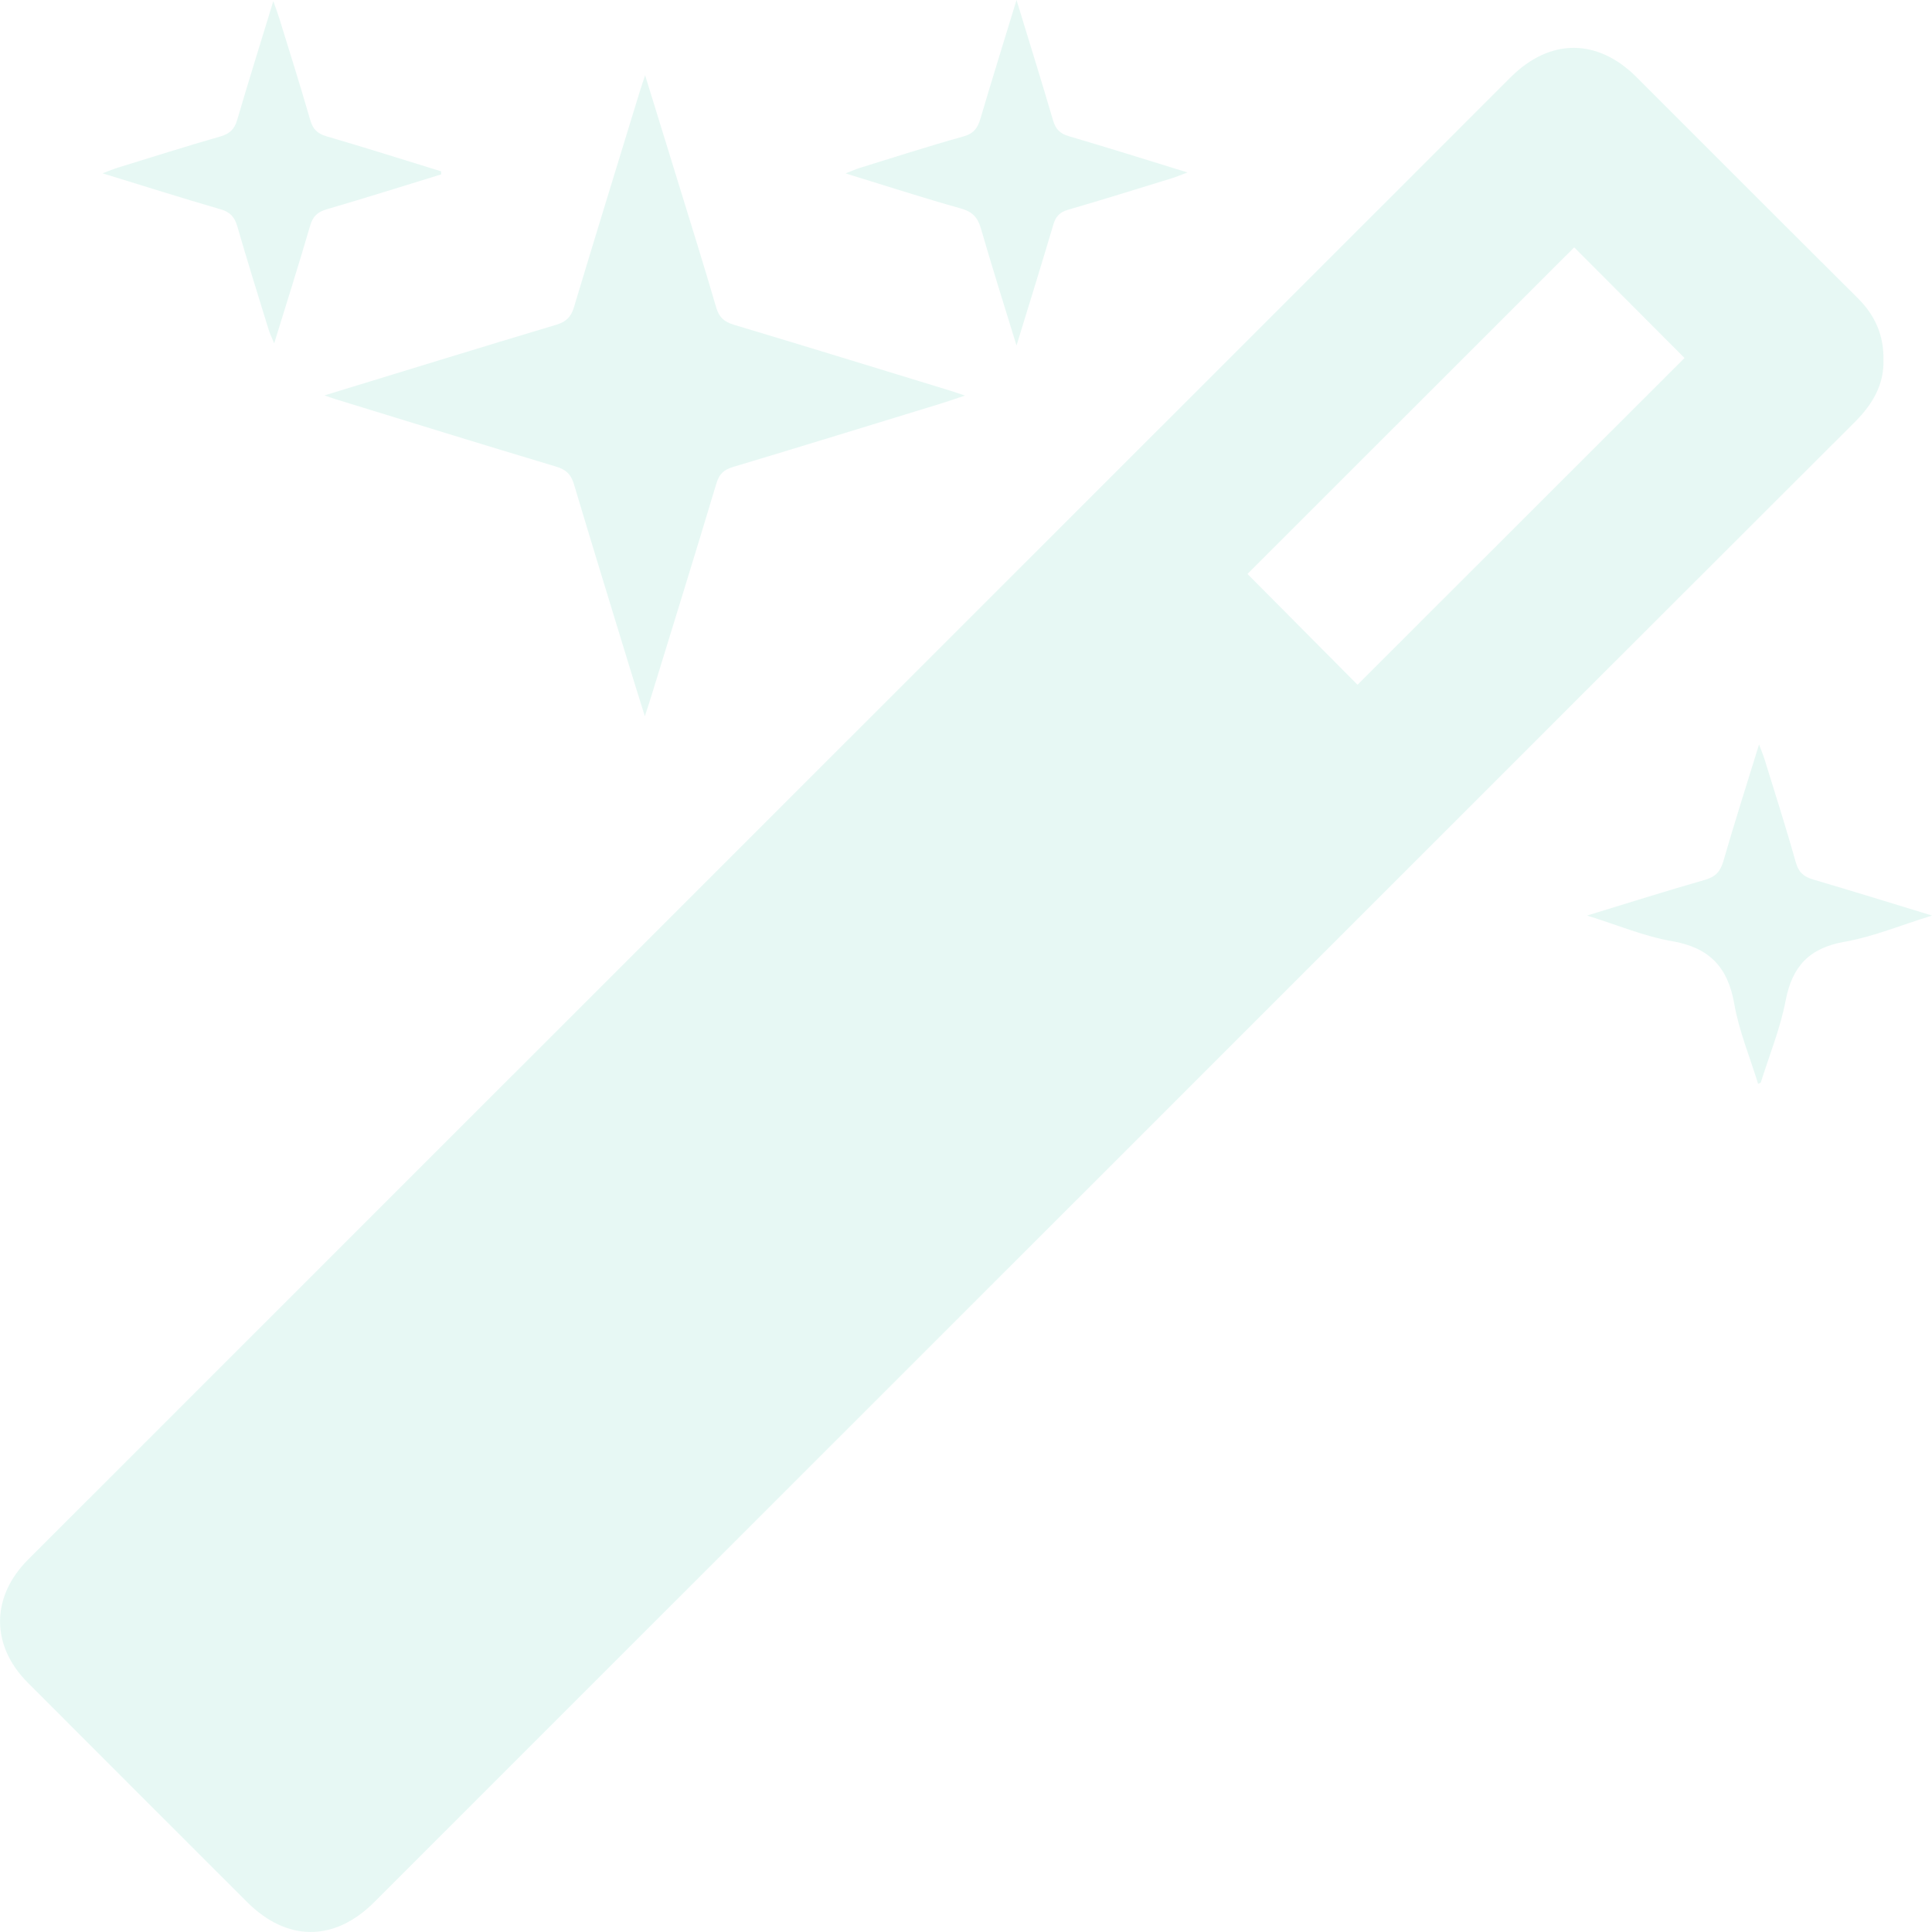 <svg width="69" height="69" viewBox="0 0 69 69" fill="none" xmlns="http://www.w3.org/2000/svg">
<g opacity="0.1" clip-path="url(#clip0_99_1952)">
<path d="M67.266 12.869C67.288 13.734 66.881 14.439 66.245 15.071C58.878 22.423 51.519 29.785 44.159 37.146C33.894 47.409 23.63 57.67 13.367 67.933C11.945 69.354 10.252 69.356 8.827 67.933C6.212 65.319 3.597 62.708 0.987 60.09C-0.335 58.764 -0.325 57.028 1.004 55.698C18.653 38.052 36.302 20.404 53.951 2.76C55.354 1.358 57.053 1.359 58.453 2.76C61.08 5.385 63.702 8.015 66.336 10.634C66.951 11.242 67.286 11.951 67.266 12.869ZM56.222 8.835C52.309 12.747 48.399 16.653 44.553 20.498C45.863 21.817 47.199 23.163 48.483 24.455C52.367 20.574 56.275 16.668 60.161 12.785C58.861 11.484 57.532 10.15 56.222 8.835Z" fill="#0FBC92"/>
<path d="M11.589 14.121C14.435 13.25 17.148 12.413 19.867 11.598C20.218 11.493 20.393 11.322 20.497 10.974C21.271 8.401 22.064 5.834 22.85 3.264C22.898 3.108 22.951 2.953 23.04 2.686C23.443 3.99 23.813 5.189 24.181 6.387C24.65 7.916 25.131 9.44 25.577 10.976C25.681 11.336 25.866 11.495 26.21 11.598C28.784 12.37 31.353 13.162 33.922 13.948C34.062 13.991 34.202 14.041 34.464 14.128C34.088 14.253 33.822 14.346 33.555 14.428C31.099 15.181 28.645 15.938 26.186 16.676C25.857 16.773 25.688 16.922 25.587 17.262C24.83 19.787 24.047 22.304 23.273 24.824C23.21 25.033 23.14 25.24 23.03 25.579C22.816 24.895 22.641 24.341 22.472 23.785C21.811 21.622 21.145 19.46 20.497 17.292C20.395 16.947 20.222 16.775 19.867 16.667C17.228 15.876 14.596 15.06 11.962 14.25C11.885 14.227 11.81 14.198 11.589 14.121Z" fill="#0FBC92"/>
<path d="M56.679 32.698C58.165 32.244 59.527 31.814 60.897 31.421C61.27 31.313 61.443 31.124 61.549 30.754C61.94 29.4 62.369 28.058 62.823 26.587C62.917 26.84 62.979 26.984 63.025 27.133C63.4 28.352 63.792 29.568 64.135 30.796C64.238 31.164 64.43 31.316 64.77 31.415C66.139 31.818 67.502 32.241 69.002 32.698C67.879 33.045 66.901 33.455 65.882 33.634C64.623 33.855 64.008 34.504 63.772 35.739C63.582 36.733 63.19 37.689 62.885 38.663C62.881 38.673 62.857 38.677 62.789 38.708C62.496 37.752 62.107 36.821 61.938 35.852C61.707 34.532 61.044 33.842 59.708 33.612C58.717 33.441 57.766 33.035 56.679 32.698Z" fill="#0FBC92"/>
<path d="M36.304 -0C36.775 1.541 37.205 2.921 37.612 4.308C37.705 4.621 37.864 4.774 38.179 4.866C39.549 5.267 40.909 5.696 42.411 6.159C42.149 6.256 42.007 6.32 41.859 6.364C40.623 6.744 39.388 7.131 38.147 7.491C37.845 7.578 37.705 7.732 37.619 8.023C37.205 9.422 36.772 10.816 36.304 12.341C35.852 10.867 35.425 9.523 35.035 8.169C34.919 7.766 34.732 7.561 34.314 7.445C32.973 7.07 31.648 6.638 30.199 6.193C30.428 6.102 30.555 6.044 30.687 6.003C31.924 5.621 33.153 5.222 34.398 4.876C34.77 4.774 34.915 4.58 35.014 4.241C35.419 2.871 35.843 1.508 36.304 -0Z" fill="#0FBC92"/>
<path d="M15.757 6.228C14.397 6.646 13.039 7.074 11.674 7.473C11.343 7.569 11.174 7.723 11.076 8.062C10.679 9.43 10.246 10.787 9.792 12.265C9.699 12.037 9.638 11.914 9.597 11.784C9.216 10.55 8.831 9.315 8.472 8.075C8.376 7.748 8.22 7.575 7.881 7.476C6.512 7.079 5.153 6.647 3.661 6.19C3.918 6.094 4.06 6.031 4.209 5.987C5.428 5.612 6.644 5.225 7.869 4.874C8.203 4.778 8.372 4.617 8.47 4.285C8.871 2.915 9.297 1.554 9.761 0.04C9.864 0.333 9.925 0.494 9.977 0.66C10.347 1.862 10.727 3.062 11.075 4.271C11.17 4.603 11.326 4.771 11.662 4.868C13.03 5.267 14.39 5.699 15.753 6.118C15.755 6.154 15.757 6.19 15.757 6.228Z" fill="#0FBC92"/>
</g>
<defs>
<clipPath id="clip0_99_1952">
<rect width="69" height="69" fill="white"/>
</clipPath>
</defs>
</svg>
